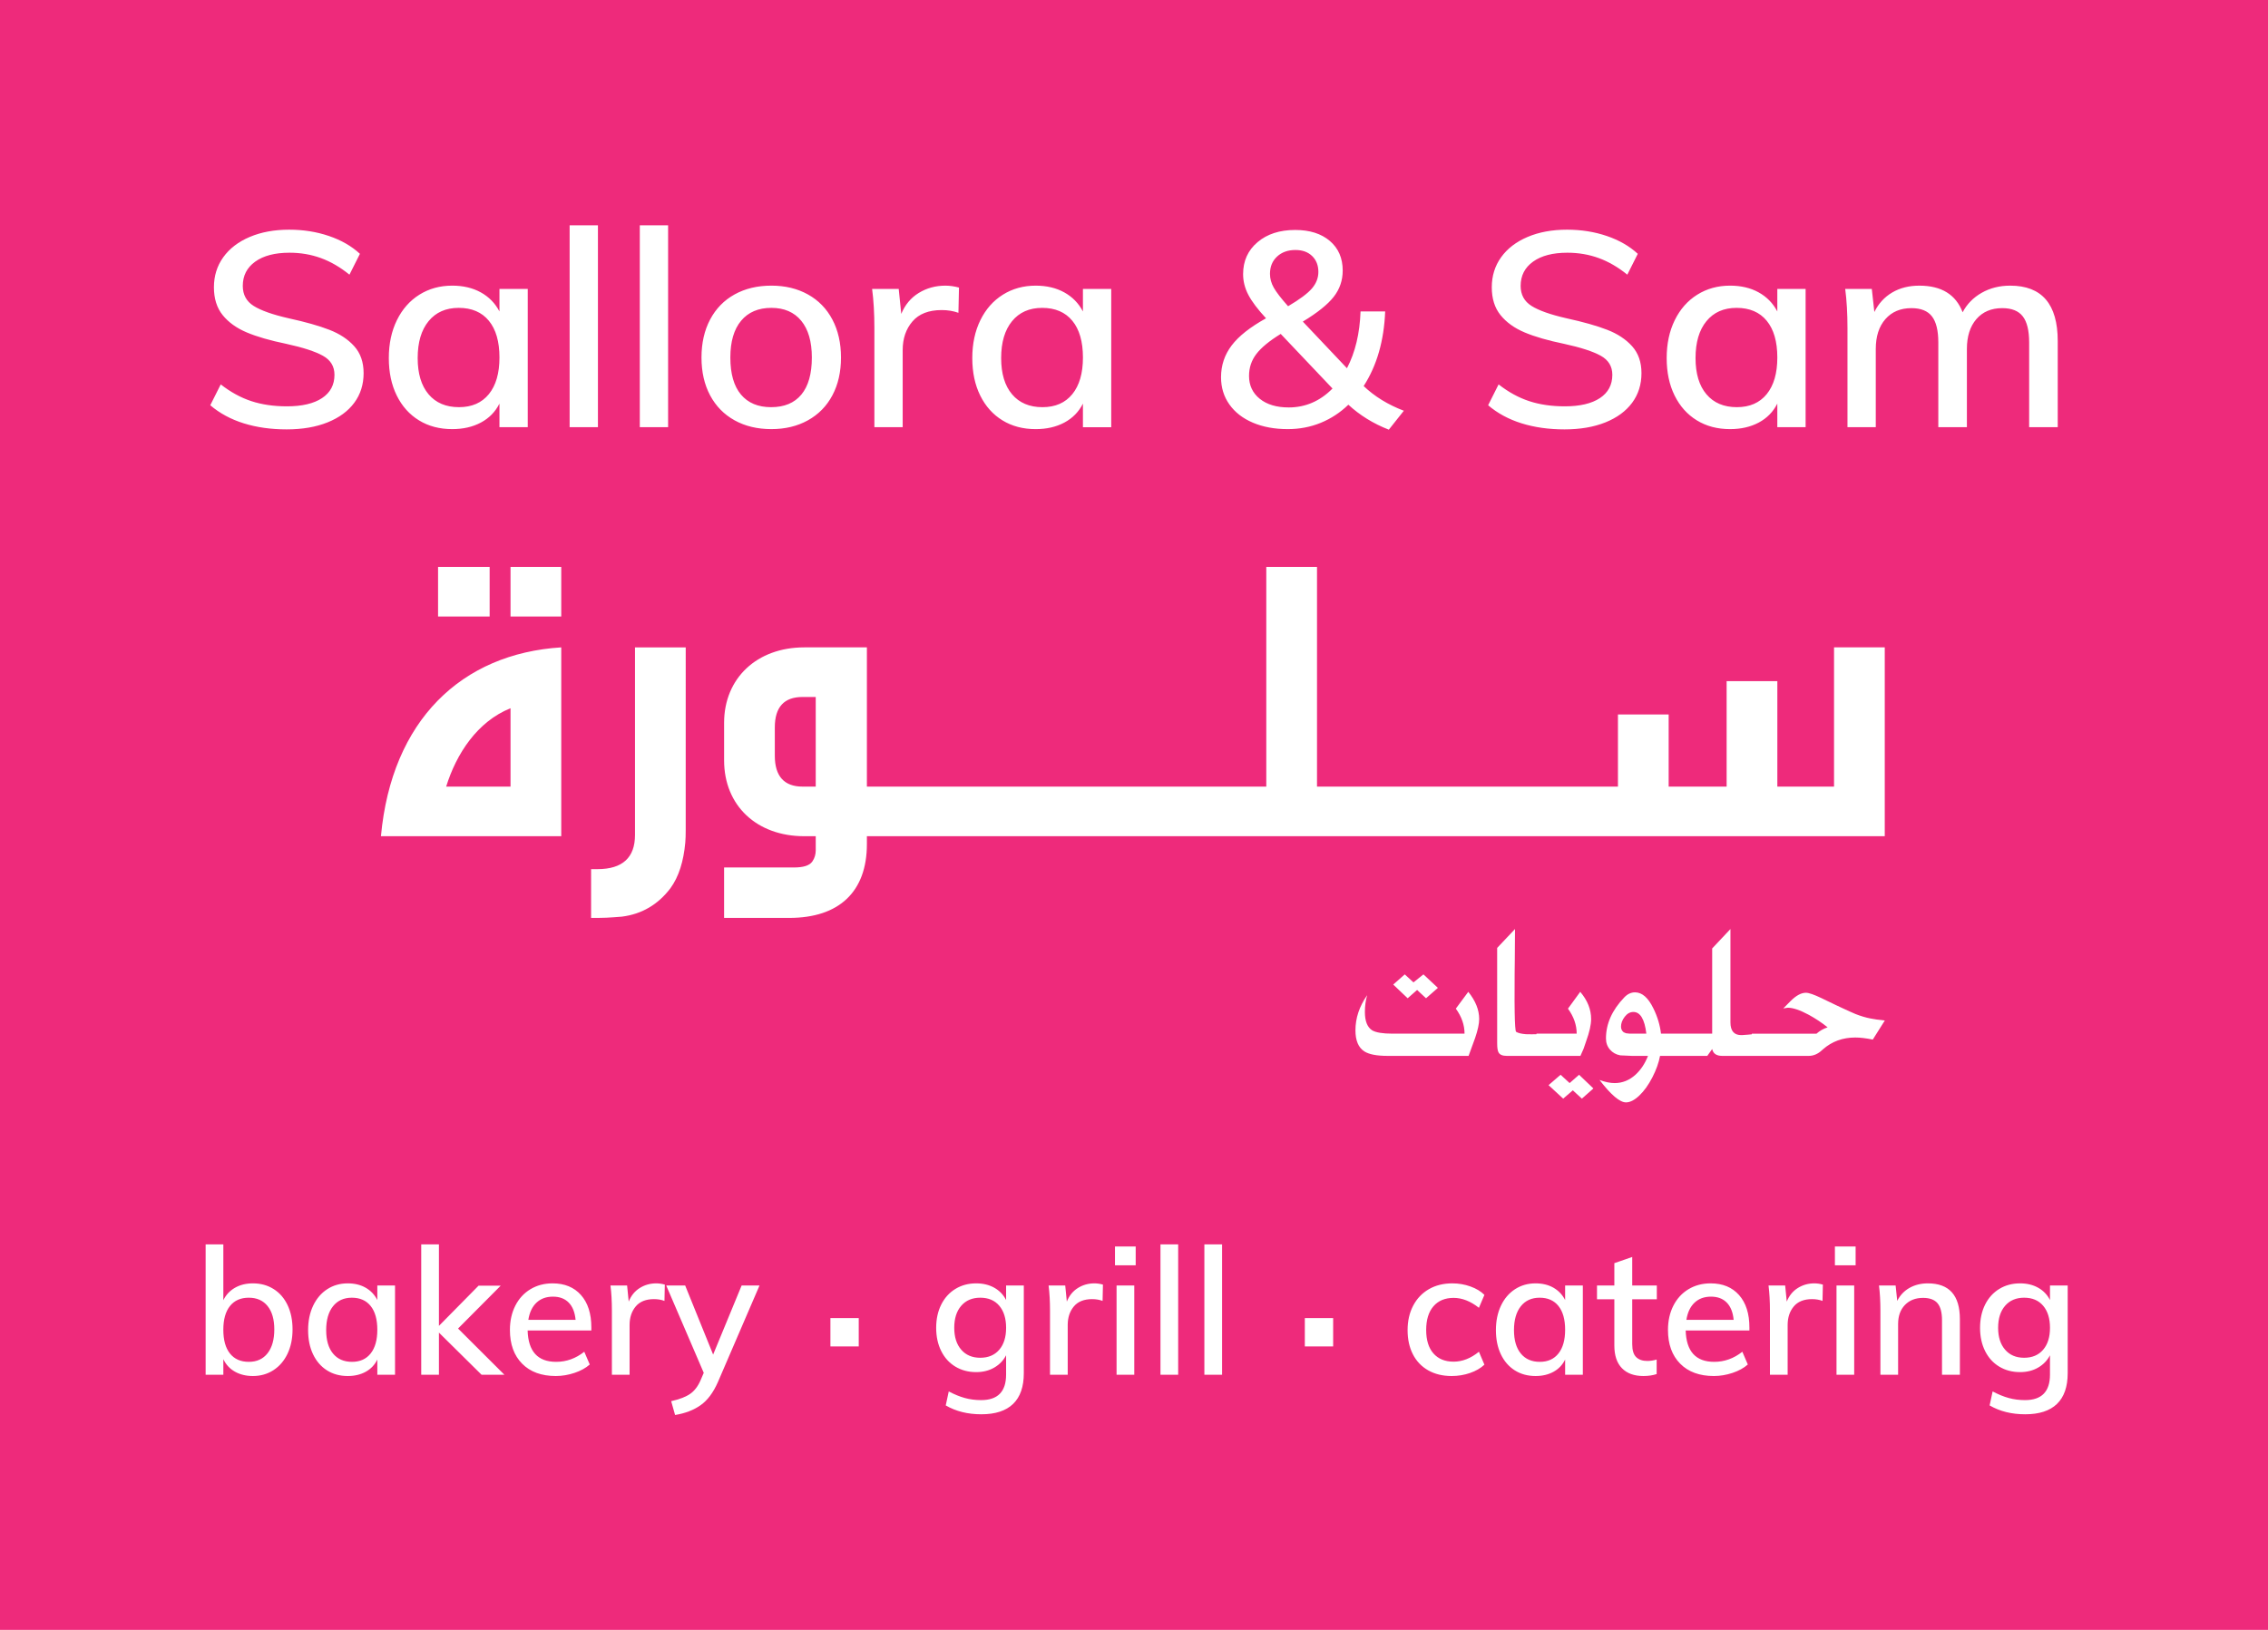<svg viewBox="0 0 256 184" xmlns="http://www.w3.org/2000/svg"><g fill="none" fill-rule="evenodd"><path d="m0 0h256v184h-256z" fill="#ee2a7b"/><g fill="#fff" fill-rule="nonzero"><path d="m59.891 10.404-1.359 2.156c-.781-.156-1.437-.234-1.969-.234-1.422 0-2.637.442-3.646 1.326l-.116.104c-.461.43-.961.645-1.5.645h-6.422v-2.508h7.301c.359-.32.777-.559 1.254-.715-.641-.516-1.352-.988-2.133-1.418-.992-.531-1.781-.797-2.367-.797l-.504.082.82-.832c.625-.625 1.203-.938 1.734-.938.328 0 .914.202 1.756.606l.248.121c.458.224.917.444 1.375.661l.688.323c.688.32 1.199.551 1.535.691.602.234 1.156.4 1.664.498.508.098.957.162 1.348.193zm-17.426-10.324v10.535c0 .961.406 1.441 1.219 1.441l.102-.002c.152-.005.366-.021.643-.047l.339-.033c.527-.055.959-.082 1.295-.082v2.508h-4.535c-.641 0-1.016-.258-1.125-.773l-.551.773h-2.883l.047-2.508h3.387v-9.621zm-7.84 11.812h3.539v2.508h-3.645c-.141.766-.43 1.574-.867 2.426-.438.852-.928 1.535-1.471 2.051-.543.516-1.045.773-1.506.773-.695 0-1.691-.844-2.988-2.531.625.234 1.195.352 1.711.352.867 0 1.648-.312 2.344-.938.602-.547 1.074-1.258 1.418-2.133h-1.816l-1.312-.059c-.477-.086-.865-.303-1.166-.65-.301-.348-.451-.768-.451-1.26 0-1.656.691-3.203 2.074-4.641.359-.375.762-.562 1.207-.562.797 0 1.488.605 2.074 1.816.461.938.746 1.887.855 2.848zm-1.652 0c-.195-1.633-.684-2.449-1.465-2.449-.375 0-.701.182-.979.545-.277.363-.416.732-.416 1.107 0 .266.098.477.293.633l.27.117.422.047zm-12.398 0h4.535c0-.977-.328-1.918-.984-2.824l1.383-1.898c.82.961 1.23 1.984 1.23 3.07 0 .641-.187 1.477-.562 2.508l-.214.627c-.025.073-.052.149-.079.229l-.352.797h-4.957zm1.359 5.812 1.359-1.172 1.02.938 1.066-.938 1.617 1.547-1.301 1.148-1.02-.938-1.09.938zm-5.801-15.492 2.015-2.132-.023 3.445-.019 1.553c-.012 1.226-.015 2.28-.009 3.164l.014 1.241c.023 1.358.075 2.091.155 2.198.227.141.59.23 1.09.27l.195.007c.31.008.698.006 1.165-.007l1.066-.059v2.508h-4.582c-.469 0-.773-.133-.914-.398-.102-.18-.152-.527-.152-1.043zm-3.223 12.188h-9.152c-1.211 0-2.082-.168-2.613-.504-.672-.43-1.008-1.223-1.008-2.379 0-1.383.441-2.707 1.324-3.973-.172.586-.258 1.219-.258 1.898 0 1.031.273 1.723.82 2.074.43.25 1.187.375 2.273.375h8.156c0-.977-.328-1.918-.984-2.824l1.406-1.898c.82 1.016 1.23 2.039 1.23 3.07 0 .531-.152 1.242-.457 2.133-.25.68-.496 1.355-.738 2.027zm-3.469-7.676-1.336 1.172-1.008-.938-1.066.938-1.629-1.547 1.301-1.148.984.902 1.125-.902z" transform="translate(152.858 104.799)"/><path d="m139.625 24.8v-8.141h5.725v8.141h6.543v-11.906h5.725v11.906h6.399v-15.718h5.725v21.318h-45.563v-5.6zm-34.449 0h20.256v5.6h-20.256zm-12.317 0h7.073v-24.8h5.725v24.8h.289v5.6h-13.087zm-19.486 0h20.256v5.6h-20.256zm-19.005 0h20.256v5.6h-20.256zm-15.637 14.824v-5.694h7.891c1.037 0 1.737-.207 2.058-.659l.059-.094c.192-.282.337-.706.337-1.176v-1.6h-1.299c-5.341 0-9.045-3.435-9.045-8.565v-4.235c0-5.035 3.705-8.518 9.045-8.518h7.073v15.718h.289v5.6h-.289v.894c0 5.365-3.127 8.329-8.757 8.329zm10.344-24.941h-1.492c-2.069 0-3.127 1.129-3.127 3.435v3.2c0 2.306 1.058 3.482 3.127 3.482h1.492zm-25.356 19.435h.722c2.839 0 4.234-1.318 4.234-3.859v-21.176h5.725l-.001 20.64c-.002.527-.011.995-.047 1.383-.192 2.118-.722 3.859-1.684 5.176-1.395 1.835-3.224 2.918-5.485 3.2l-.921.07c-.515.037-1.11.071-1.774.071h-.77zm-17.273-34.118h5.822v5.6h-5.822zm8.179 0h5.725v5.6h-5.725zm5.725 9.082v21.318h-20.352c1.203-13.082 9.093-20.612 20.352-21.318zm-5.725 6.871c-3.753 1.506-6.11 5.129-7.265 8.847h7.265z" transform="translate(43 64)"/><path d="m9.358 23.474c-1.767 0-3.38-.227-4.839-.681-1.459-.454-2.72-1.135-3.785-2.044l1.182-2.354c1.107.867 2.257 1.497 3.449 1.889 1.192.392 2.534.588 4.024.588 1.703 0 3.024-.31 3.96-.929.937-.619 1.405-1.497 1.405-2.632 0-.95-.436-1.667-1.31-2.152-.873-.485-2.257-.934-4.152-1.347-1.81-.372-3.29-.8-4.44-1.285-1.15-.485-2.055-1.135-2.715-1.951-.66-.815-.99-1.863-.99-3.143s.351-2.41 1.054-3.391c.703-.981 1.698-1.745 2.986-2.292s2.773-.821 4.456-.821c1.597 0 3.093.237 4.487.712 1.395.475 2.56 1.146 3.497 2.013l-1.182 2.354c-1.043-.846-2.119-1.471-3.226-1.874s-2.289-.604-3.545-.604c-1.64 0-2.928.335-3.865 1.006-.937.671-1.405 1.585-1.405 2.741 0 .991.41 1.745 1.23 2.261.82.516 2.135.981 3.944 1.394 1.895.413 3.428.846 4.599 1.301 1.171.454 2.108 1.074 2.811 1.858.703.785 1.054 1.796 1.054 3.035 0 1.28-.351 2.395-1.054 3.345-.703.95-1.709 1.688-3.018 2.214-1.31.526-2.848.79-4.615.79zm27.212-15.855v15.608h-3.194v-2.663c-.468.929-1.166 1.641-2.092 2.137-.926.495-2.007.743-3.242.743-1.427 0-2.678-.33-3.753-.991-1.075-.661-1.911-1.595-2.507-2.803-.596-1.208-.894-2.617-.894-4.227s.303-3.035.91-4.274c.607-1.239 1.453-2.199 2.539-2.88s2.321-1.022 3.705-1.022c1.235 0 2.31.253 3.226.759.916.506 1.618 1.223 2.108 2.152v-2.539zm-7.761 13.347c1.448 0 2.571-.49 3.37-1.471.798-.981 1.198-2.359 1.198-4.134 0-1.796-.399-3.179-1.198-4.15-.798-.97-1.932-1.455-3.402-1.455-1.448 0-2.582.501-3.402 1.502s-1.23 2.39-1.23 4.165c0 1.755.41 3.117 1.23 4.088.82.97 1.964 1.455 3.433 1.455zm12.488 2.261v-22.792h3.194v22.792zm7.921 0v-22.792h3.194v22.792zm14.852.217c-1.576 0-2.96-.33-4.152-.991s-2.113-1.6-2.763-2.818-.974-2.643-.974-4.274.325-3.061.974-4.289c.649-1.228 1.57-2.173 2.763-2.834 1.192-.661 2.576-.991 4.152-.991 1.554 0 2.928.33 4.12.991 1.192.661 2.113 1.605 2.763 2.834.649 1.228.974 2.658.974 4.289s-.325 3.055-.974 4.274-1.57 2.157-2.763 2.818-2.566.991-4.12.991zm-.032-2.477c1.491 0 2.63-.475 3.417-1.425.788-.95 1.182-2.343 1.182-4.181 0-1.796-.399-3.179-1.198-4.15-.798-.97-1.922-1.455-3.37-1.455-1.469 0-2.608.485-3.417 1.455-.809.97-1.214 2.354-1.214 4.15 0 1.837.399 3.231 1.198 4.181.798.95 1.932 1.425 3.402 1.425zm19.675-13.719c.49 0 1.001.072 1.533.217l-.064 2.849c-.575-.206-1.203-.31-1.884-.31-1.469 0-2.571.428-3.306 1.285-.735.857-1.102 1.935-1.102 3.236v8.702h-3.194v-11.21c0-1.631-.085-3.097-.256-4.397h3.002l.287 2.818c.426-1.032 1.086-1.822 1.98-2.369.894-.547 1.895-.821 3.002-.821zm18.716.372v15.608h-3.194v-2.663c-.468.929-1.166 1.641-2.092 2.137-.926.495-2.007.743-3.242.743-1.427 0-2.678-.33-3.753-.991-1.075-.661-1.911-1.595-2.507-2.803-.596-1.208-.894-2.617-.894-4.227s.303-3.035.91-4.274c.607-1.239 1.453-2.199 2.539-2.88s2.321-1.022 3.705-1.022c1.235 0 2.31.253 3.226.759s1.618 1.223 2.108 2.152v-2.539zm-7.761 13.347c1.448 0 2.571-.49 3.37-1.471.798-.981 1.198-2.359 1.198-4.134 0-1.796-.399-3.179-1.198-4.15-.798-.97-1.932-1.455-3.402-1.455-1.448 0-2.582.501-3.402 1.502-.82 1.001-1.23 2.39-1.23 4.165 0 1.755.41 3.117 1.23 4.088.82.97 1.964 1.455 3.433 1.455zm39.094 2.539c-1.746-.681-3.268-1.621-4.567-2.818-.916.888-1.954 1.569-3.114 2.044s-2.401.712-3.721.712c-1.491 0-2.805-.243-3.944-.728-1.139-.485-2.023-1.172-2.651-2.059-.628-.888-.942-1.91-.942-3.066 0-1.342.399-2.539 1.198-3.592.798-1.053 2.092-2.075 3.881-3.066-.937-1.012-1.602-1.894-1.996-2.648-.394-.754-.591-1.533-.591-2.338 0-1.486.543-2.689 1.629-3.608s2.502-1.378 4.248-1.378c1.64 0 2.944.413 3.913 1.239s1.453 1.941 1.453 3.345c0 1.115-.341 2.106-1.022 2.973s-1.842 1.796-3.481 2.787l4.983 5.265c.937-1.796 1.448-3.933 1.533-6.41h2.779c-.128 3.303-.937 6.111-2.427 8.423 1.235 1.177 2.747 2.106 4.535 2.787zm-10.54-20.284c-.852 0-1.544.248-2.076.743s-.798 1.146-.798 1.951c0 .537.144 1.058.431 1.564s.825 1.203 1.613 2.09c1.299-.764 2.193-1.43 2.683-1.997.49-.568.735-1.192.735-1.874 0-.743-.234-1.342-.703-1.796-.468-.454-1.097-.681-1.884-.681zm-.767 17.775c1.895 0 3.545-.712 4.951-2.137l-5.845-6.163c-1.278.785-2.193 1.538-2.747 2.261-.554.723-.83 1.548-.83 2.477 0 1.074.405 1.935 1.214 2.586.809.65 1.895.975 3.258.975zm31.141 2.477c-1.767 0-3.38-.227-4.839-.681-1.459-.454-2.72-1.135-3.785-2.044l1.182-2.354c1.107.867 2.257 1.497 3.449 1.889 1.192.392 2.534.588 4.024.588 1.703 0 3.024-.31 3.96-.929s1.405-1.497 1.405-2.632c0-.95-.436-1.667-1.31-2.152s-2.257-.934-4.152-1.347c-1.81-.372-3.29-.8-4.44-1.285-1.15-.485-2.055-1.135-2.715-1.951-.66-.815-.99-1.863-.99-3.143s.351-2.41 1.054-3.391c.703-.981 1.698-1.745 2.986-2.292 1.288-.547 2.773-.821 4.456-.821 1.597 0 3.093.237 4.487.712 1.395.475 2.56 1.146 3.497 2.013l-1.182 2.354c-1.043-.846-2.119-1.471-3.226-1.874s-2.289-.604-3.545-.604c-1.64 0-2.928.335-3.865 1.006-.937.671-1.405 1.585-1.405 2.741 0 .991.41 1.745 1.23 2.261.82.516 2.135.981 3.944 1.394 1.895.413 3.428.846 4.599 1.301 1.171.454 2.108 1.074 2.811 1.858.703.785 1.054 1.796 1.054 3.035 0 1.28-.351 2.395-1.054 3.345-.703.95-1.709 1.688-3.018 2.214-1.31.526-2.848.79-4.615.79zm27.212-15.855v15.608h-3.194v-2.663c-.468.929-1.166 1.641-2.092 2.137-.926.495-2.007.743-3.242.743-1.427 0-2.678-.33-3.753-.991-1.075-.661-1.911-1.595-2.507-2.803-.596-1.208-.894-2.617-.894-4.227s.303-3.035.91-4.274c.607-1.239 1.453-2.199 2.539-2.88s2.321-1.022 3.705-1.022c1.235 0 2.31.253 3.226.759s1.618 1.223 2.108 2.152v-2.539zm-7.761 13.347c1.448 0 2.571-.49 3.37-1.471.798-.981 1.198-2.359 1.198-4.134 0-1.796-.399-3.179-1.198-4.15-.798-.97-1.932-1.455-3.402-1.455-1.448 0-2.582.501-3.402 1.502s-1.23 2.39-1.23 4.165c0 1.755.41 3.117 1.23 4.088.82.97 1.964 1.455 3.433 1.455zm30.853-13.719c3.577 0 5.366 2.085 5.366 6.255v9.724h-3.226v-9.569c0-1.342-.24-2.323-.719-2.942-.479-.619-1.251-.929-2.316-.929-1.235 0-2.209.413-2.922 1.239-.713.826-1.07 1.951-1.07 3.375v8.826h-3.226v-9.569c0-1.342-.24-2.323-.719-2.942s-1.251-.929-2.316-.929c-1.235 0-2.214.413-2.938 1.239s-1.086 1.951-1.086 3.375v8.826h-3.194v-11.21c0-1.631-.085-3.097-.256-4.397h3.002l.287 2.601c.468-.95 1.139-1.683 2.012-2.199.873-.516 1.895-.774 3.066-.774 2.491 0 4.12 1.001 4.887 3.004.49-.929 1.208-1.662 2.156-2.199.948-.537 2.017-.805 3.21-.805z" transform="translate(23 25)"/><g transform="translate(23 140)"><path d="m92.562 5.12v9.9c0 1.533-.403 2.69-1.209 3.47s-2.001 1.17-3.587 1.17c-1.532 0-2.871-.333-4.016-1l.34-1.58c.626.333 1.229.58 1.808.74.579.16 1.196.24 1.848.24 1.878 0 2.817-.96 2.817-2.88v-2.18c-.306.587-.753 1.05-1.339 1.39-.586.34-1.265.51-2.038.51-.879 0-1.662-.207-2.348-.62-.686-.413-1.219-1-1.598-1.76-.38-.76-.569-1.633-.569-2.62s.19-1.86.569-2.62c.38-.76.912-1.35 1.598-1.77.686-.42 1.469-.63 2.348-.63.773 0 1.452.163 2.038.49.586.327 1.032.79 1.339 1.39v-1.64zm-4.915 8.16c.906 0 1.618-.3 2.138-.9.52-.6.779-1.427.779-2.48s-.256-1.883-.769-2.49-1.229-.91-2.148-.91c-.906 0-1.622.303-2.148.91-.526.607-.789 1.437-.789 2.49 0 1.04.263 1.863.789 2.47.526.607 1.242.91 2.148.91zm12.888-8.4c.306 0 .626.047.959.14l-.04 1.84c-.36-.133-.753-.2-1.179-.2-.919 0-1.608.277-2.068.83s-.689 1.25-.689 2.09v5.62h-1.998v-7.24c0-1.053-.053-2-.16-2.84h1.878l.18 1.82c.266-.667.679-1.177 1.239-1.53s1.186-.53 1.878-.53zm2.498 10.32v-10.08h1.998v10.08zm-.18-14.48h2.338v2.12h-2.338zm5.135 14.48v-14.72h1.998v14.72zm4.955 0v-14.72h1.998v14.72z"/><path d="m70.733 8.8h3.197v3.2h-3.197z"/><path d="m124.282 8.8h3.197v3.2h-3.197z"/><path d="m5.545 4.88c.879 0 1.658.213 2.338.64s1.206 1.033 1.579 1.82c.373.787.559 1.7.559 2.74s-.19 1.957-.569 2.75-.909 1.41-1.588 1.85-1.452.66-2.318.66c-.773 0-1.449-.163-2.028-.49-.579-.327-1.016-.797-1.309-1.41v1.76h-1.998v-14.72h1.998v6.3c.293-.6.729-1.067 1.309-1.4.579-.333 1.255-.5 2.028-.5zm-.46 8.86c.906 0 1.612-.323 2.118-.97s.759-1.543.759-2.69c0-1.133-.253-2.013-.759-2.64s-1.212-.94-2.118-.94c-.919 0-1.628.313-2.128.94s-.749 1.52-.749 2.68.25 2.053.749 2.68 1.209.94 2.128.94zm16.504-8.62v10.08h-1.998v-1.72c-.293.6-.729 1.06-1.309 1.38-.579.32-1.255.48-2.028.48-.892 0-1.675-.213-2.348-.64s-1.196-1.03-1.569-1.81c-.373-.78-.559-1.69-.559-2.73s.19-1.96.569-2.76c.38-.8.909-1.42 1.588-1.86.679-.44 1.452-.66 2.318-.66.773 0 1.445.163 2.018.49.573.327 1.012.79 1.319 1.39v-1.64zm-4.855 8.62c.906 0 1.608-.317 2.108-.95.5-.633.749-1.523.749-2.67 0-1.16-.25-2.053-.749-2.68-.5-.627-1.209-.94-2.128-.94-.906 0-1.615.323-2.128.97-.513.647-.769 1.543-.769 2.69 0 1.133.256 2.013.769 2.64.513.627 1.229.94 2.148.94zm17.204 1.46h-2.578l-4.815-4.76v4.76h-1.998v-14.72h1.998v9.2l4.476-4.54h2.498l-4.815 4.84zm9.811-5h-7.193c.067 2.36 1.139 3.54 3.217 3.54 1.159 0 2.218-.38 3.177-1.14l.619 1.44c-.453.4-1.029.717-1.728.95s-1.402.35-2.108.35c-1.612 0-2.877-.463-3.796-1.39s-1.379-2.197-1.379-3.81c0-1.027.203-1.94.609-2.74s.976-1.42 1.708-1.86c.733-.44 1.565-.66 2.498-.66 1.359 0 2.428.44 3.207 1.32.779.88 1.169 2.1 1.169 3.66zm-4.336-3.82c-.759 0-1.379.227-1.858.68-.48.453-.786 1.1-.919 1.94h5.335c-.08-.853-.34-1.503-.779-1.95-.44-.447-1.032-.67-1.778-.67zm11.669-1.5c.306 0 .626.047.959.14l-.04 1.84c-.36-.133-.753-.2-1.179-.2-.919 0-1.608.277-2.068.83s-.689 1.25-.689 2.09v5.62h-1.998v-7.24c0-1.053-.053-2-.16-2.84h1.878l.18 1.82c.266-.667.679-1.177 1.239-1.53s1.186-.53 1.878-.53zm11.649.24-4.696 10.9c-.52 1.187-1.169 2.057-1.948 2.61-.779.553-1.742.923-2.887 1.11l-.44-1.56c.946-.213 1.662-.49 2.148-.83.486-.34.876-.85 1.169-1.53l.36-.84-4.236-9.86h2.138l3.157 7.8 3.217-7.8z"/><path d="m140.856 15.34c-1.012 0-1.895-.213-2.647-.64s-1.329-1.03-1.728-1.81c-.4-.78-.599-1.69-.599-2.73s.21-1.96.629-2.76 1.009-1.42 1.768-1.86 1.645-.66 2.657-.66c.706 0 1.385.117 2.038.35s1.179.55 1.579.95l-.619 1.46c-.946-.747-1.898-1.12-2.857-1.12-.972 0-1.732.317-2.278.95-.546.633-.819 1.523-.819 2.67s.273 2.03.819 2.65c.546.62 1.305.93 2.278.93.986 0 1.938-.373 2.857-1.12l.619 1.46c-.426.4-.969.713-1.628.94-.659.227-1.349.34-2.068.34zm14.806-10.22v10.08h-1.998v-1.72c-.293.6-.729 1.06-1.309 1.38s-1.255.48-2.028.48c-.892 0-1.675-.213-2.348-.64s-1.196-1.03-1.569-1.81c-.373-.78-.559-1.69-.559-2.73s.19-1.96.569-2.76.909-1.42 1.588-1.86c.679-.44 1.452-.66 2.318-.66.773 0 1.445.163 2.018.49.573.327 1.012.79 1.319 1.39v-1.64zm-4.855 8.62c.906 0 1.608-.317 2.108-.95s.749-1.523.749-2.67c0-1.16-.25-2.053-.749-2.68s-1.209-.94-2.128-.94c-.906 0-1.615.323-2.128.97s-.769 1.543-.769 2.69c0 1.133.256 2.013.769 2.64s1.229.94 2.148.94zm10.43-7.06v5.06c0 .693.15 1.183.45 1.47.3.287.716.43 1.249.43.346 0 .699-.053 1.059-.16v1.64c-.44.147-.939.22-1.499.22-1.039 0-1.845-.293-2.418-.88s-.859-1.44-.859-2.56v-5.22h-1.958v-1.56h1.958v-2.52l2.018-.7v3.22h2.777v1.56zm13.227 3.52h-7.193c.067 2.36 1.139 3.54 3.217 3.54 1.159 0 2.218-.38 3.177-1.14l.619 1.44c-.453.4-1.029.717-1.728.95-.699.233-1.402.35-2.108.35-1.612 0-2.877-.463-3.796-1.39s-1.379-2.197-1.379-3.81c0-1.027.203-1.94.609-2.74.406-.8.976-1.42 1.708-1.86.733-.44 1.565-.66 2.498-.66 1.359 0 2.428.44 3.207 1.32.779.88 1.169 2.1 1.169 3.66zm-4.336-3.82c-.759 0-1.379.227-1.858.68s-.786 1.1-.919 1.94h5.335c-.08-.853-.34-1.503-.779-1.95-.44-.447-1.032-.67-1.778-.67zm11.669-1.5c.306 0 .626.047.959.14l-.04 1.84c-.36-.133-.753-.2-1.179-.2-.919 0-1.608.277-2.068.83-.46.553-.689 1.25-.689 2.09v5.62h-1.998v-7.24c0-1.053-.053-2-.16-2.84h1.878l.18 1.82c.266-.667.679-1.177 1.239-1.53.559-.353 1.186-.53 1.878-.53zm2.498 10.32v-10.08h1.998v10.08zm-.18-14.48h2.338v2.12h-2.338zm20.9 4.16c.773 0 1.452.163 2.038.49.586.327 1.032.79 1.339 1.39v-1.64h1.998v9.9c0 1.533-.403 2.69-1.209 3.47-.806.78-2.001 1.17-3.587 1.17-1.532 0-2.871-.333-4.016-1l.34-1.58c.626.333 1.229.58 1.808.74s1.196.24 1.848.24c1.878 0 2.817-.96 2.817-2.88v-2.18c-.306.587-.753 1.05-1.339 1.39-.586.34-1.265.51-2.038.51-.879 0-1.662-.207-2.348-.62s-1.219-1-1.598-1.76c-.38-.76-.569-1.633-.569-2.62s.19-1.86.569-2.62.912-1.35 1.598-1.77 1.469-.63 2.348-.63zm-10.41 0c2.411 0 3.617 1.347 3.617 4.04v6.28h-2.018v-6.16c0-.88-.17-1.52-.51-1.92-.34-.4-.882-.6-1.628-.6-.853 0-1.535.267-2.048.8-.513.533-.769 1.247-.769 2.14v5.74h-1.998v-7.24c0-1.053-.053-2-.16-2.84h1.878l.18 1.74c.32-.64.783-1.13 1.389-1.47s1.295-.51 2.068-.51zm10.87 1.62c-.906 0-1.622.303-2.148.91-.526.607-.789 1.437-.789 2.49 0 1.04.263 1.863.789 2.47.526.607 1.242.91 2.148.91.906 0 1.618-.3 2.138-.9.52-.6.779-1.427.779-2.48s-.256-1.883-.769-2.49-1.229-.91-2.148-.91z"/></g></g></g></svg>
